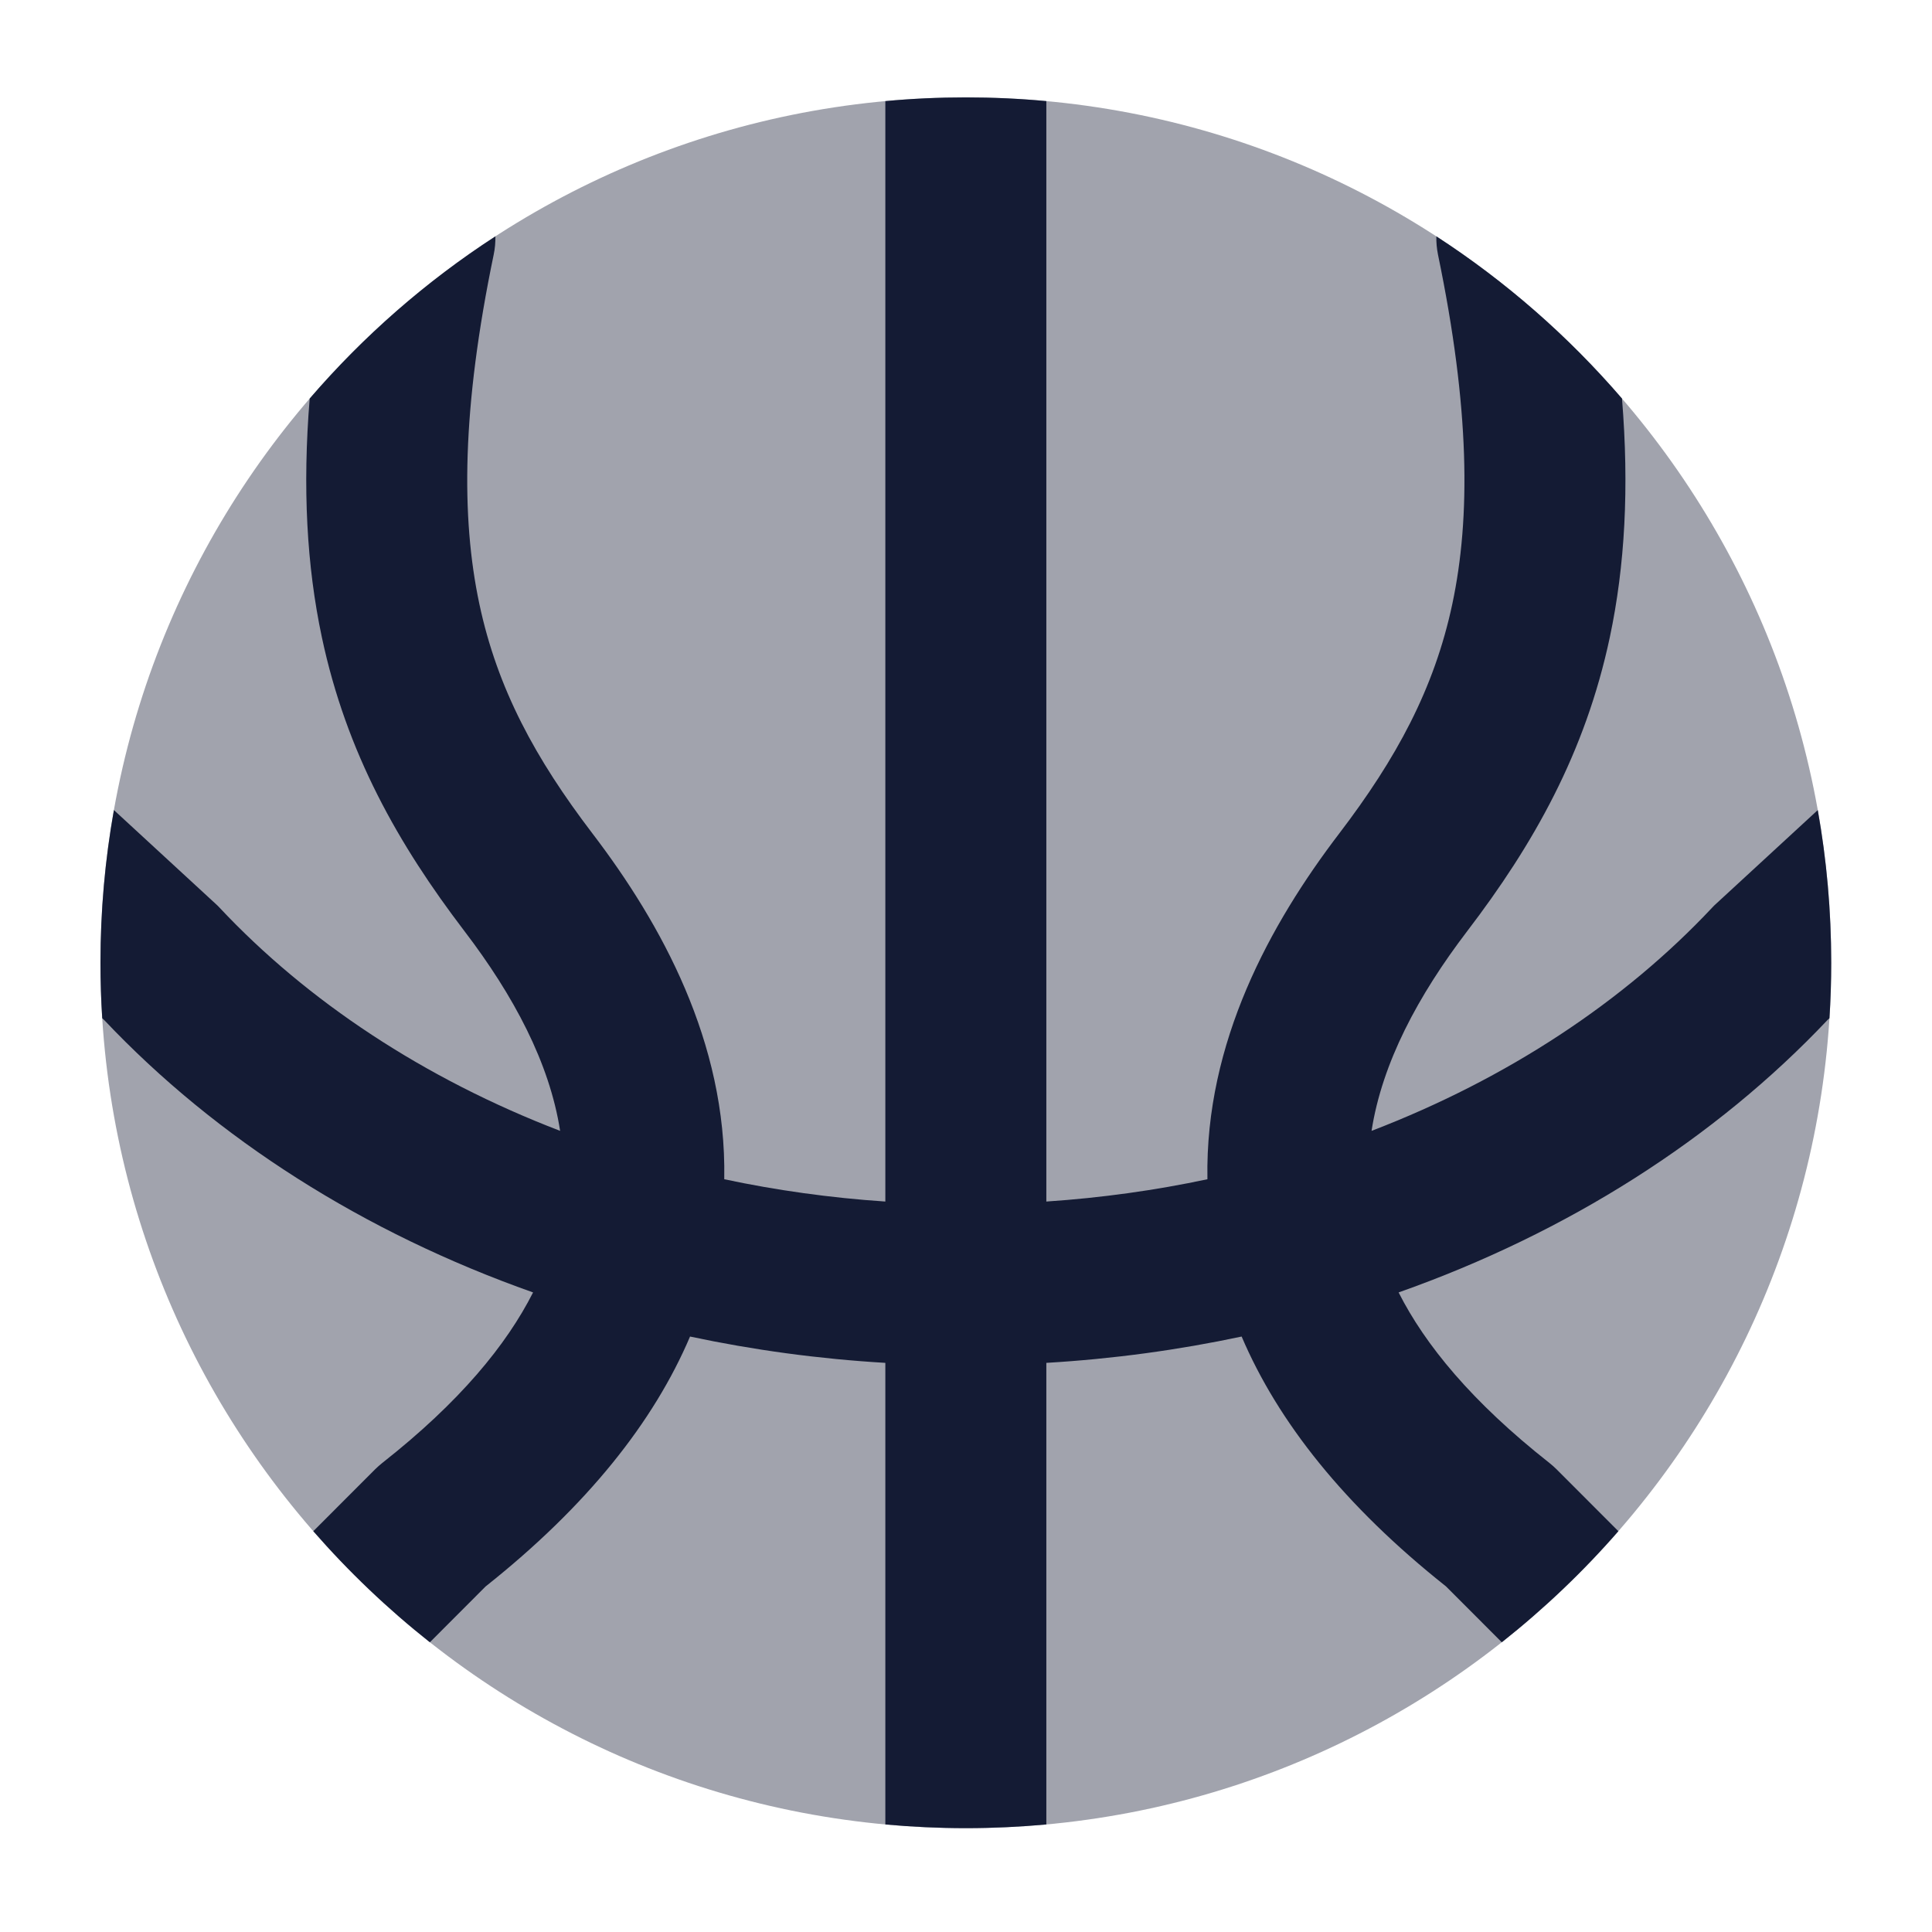 <svg width="24" height="24" viewBox="0 0 24 24" fill="none" xmlns="http://www.w3.org/2000/svg">
<path opacity="0.4" d="M1.248 11.96C1.248 6.023 6.061 1.21 11.998 1.21C17.935 1.21 22.748 6.023 22.748 11.96C22.748 17.897 17.935 22.71 11.998 22.71C6.061 22.71 1.248 17.897 1.248 11.96Z" fill="#141B34"/>
<path fill-rule="evenodd" clip-rule="evenodd" d="M12.998 1.256C12.669 1.225 12.335 1.21 11.998 1.21C11.661 1.21 11.327 1.225 10.998 1.256L10.998 14.926C10.311 14.88 9.642 14.786 8.997 14.649L8.997 14.64C9.026 12.948 8.217 11.477 7.359 10.353C6.653 9.427 6.179 8.56 5.954 7.499C5.727 6.427 5.736 5.075 6.133 3.162C6.149 3.086 6.155 3.01 6.154 2.936C5.292 3.495 4.515 4.175 3.847 4.951C3.757 6.057 3.81 7.028 3.998 7.915C4.304 9.356 4.95 10.492 5.769 11.566C6.381 12.368 6.827 13.204 6.958 14.048C5.269 13.4 3.819 12.439 2.727 11.275L2.702 11.249L1.415 10.063C1.305 10.679 1.248 11.313 1.248 11.96C1.248 12.191 1.255 12.421 1.27 12.649L1.294 12.671C2.688 14.146 4.521 15.313 6.622 16.055C6.293 16.705 5.713 17.415 4.749 18.173C4.718 18.198 4.688 18.224 4.66 18.252L3.892 19.021C4.331 19.524 4.816 19.986 5.34 20.401L6.033 19.707C7.295 18.705 8.121 17.663 8.572 16.603C9.357 16.77 10.168 16.881 10.998 16.93V22.664C11.327 22.694 11.661 22.71 11.998 22.71C12.335 22.71 12.669 22.694 12.998 22.664V16.93C13.828 16.881 14.639 16.77 15.424 16.603C15.876 17.663 16.701 18.705 17.963 19.707L18.656 20.401C19.18 19.986 19.666 19.524 20.104 19.021L19.336 18.252C19.308 18.224 19.278 18.198 19.247 18.173C18.284 17.415 17.703 16.705 17.374 16.055C19.475 15.313 21.308 14.146 22.702 12.671L22.726 12.649C22.741 12.421 22.748 12.191 22.748 11.96C22.748 11.313 22.691 10.679 22.581 10.063L21.294 11.249L21.269 11.275C20.177 12.439 18.727 13.4 17.038 14.048C17.169 13.204 17.615 12.368 18.227 11.566C19.047 10.492 19.692 9.356 19.998 7.915C20.186 7.028 20.239 6.057 20.149 4.951C19.481 4.175 18.704 3.495 17.843 2.936C17.841 3.01 17.848 3.086 17.863 3.162C18.26 5.075 18.269 6.427 18.042 7.499C17.817 8.56 17.343 9.427 16.637 10.353C15.779 11.477 14.97 12.948 14.999 14.64L14.999 14.649C14.354 14.786 13.685 14.88 12.998 14.926L12.998 1.256Z" fill="#141B34"/>
</svg>

